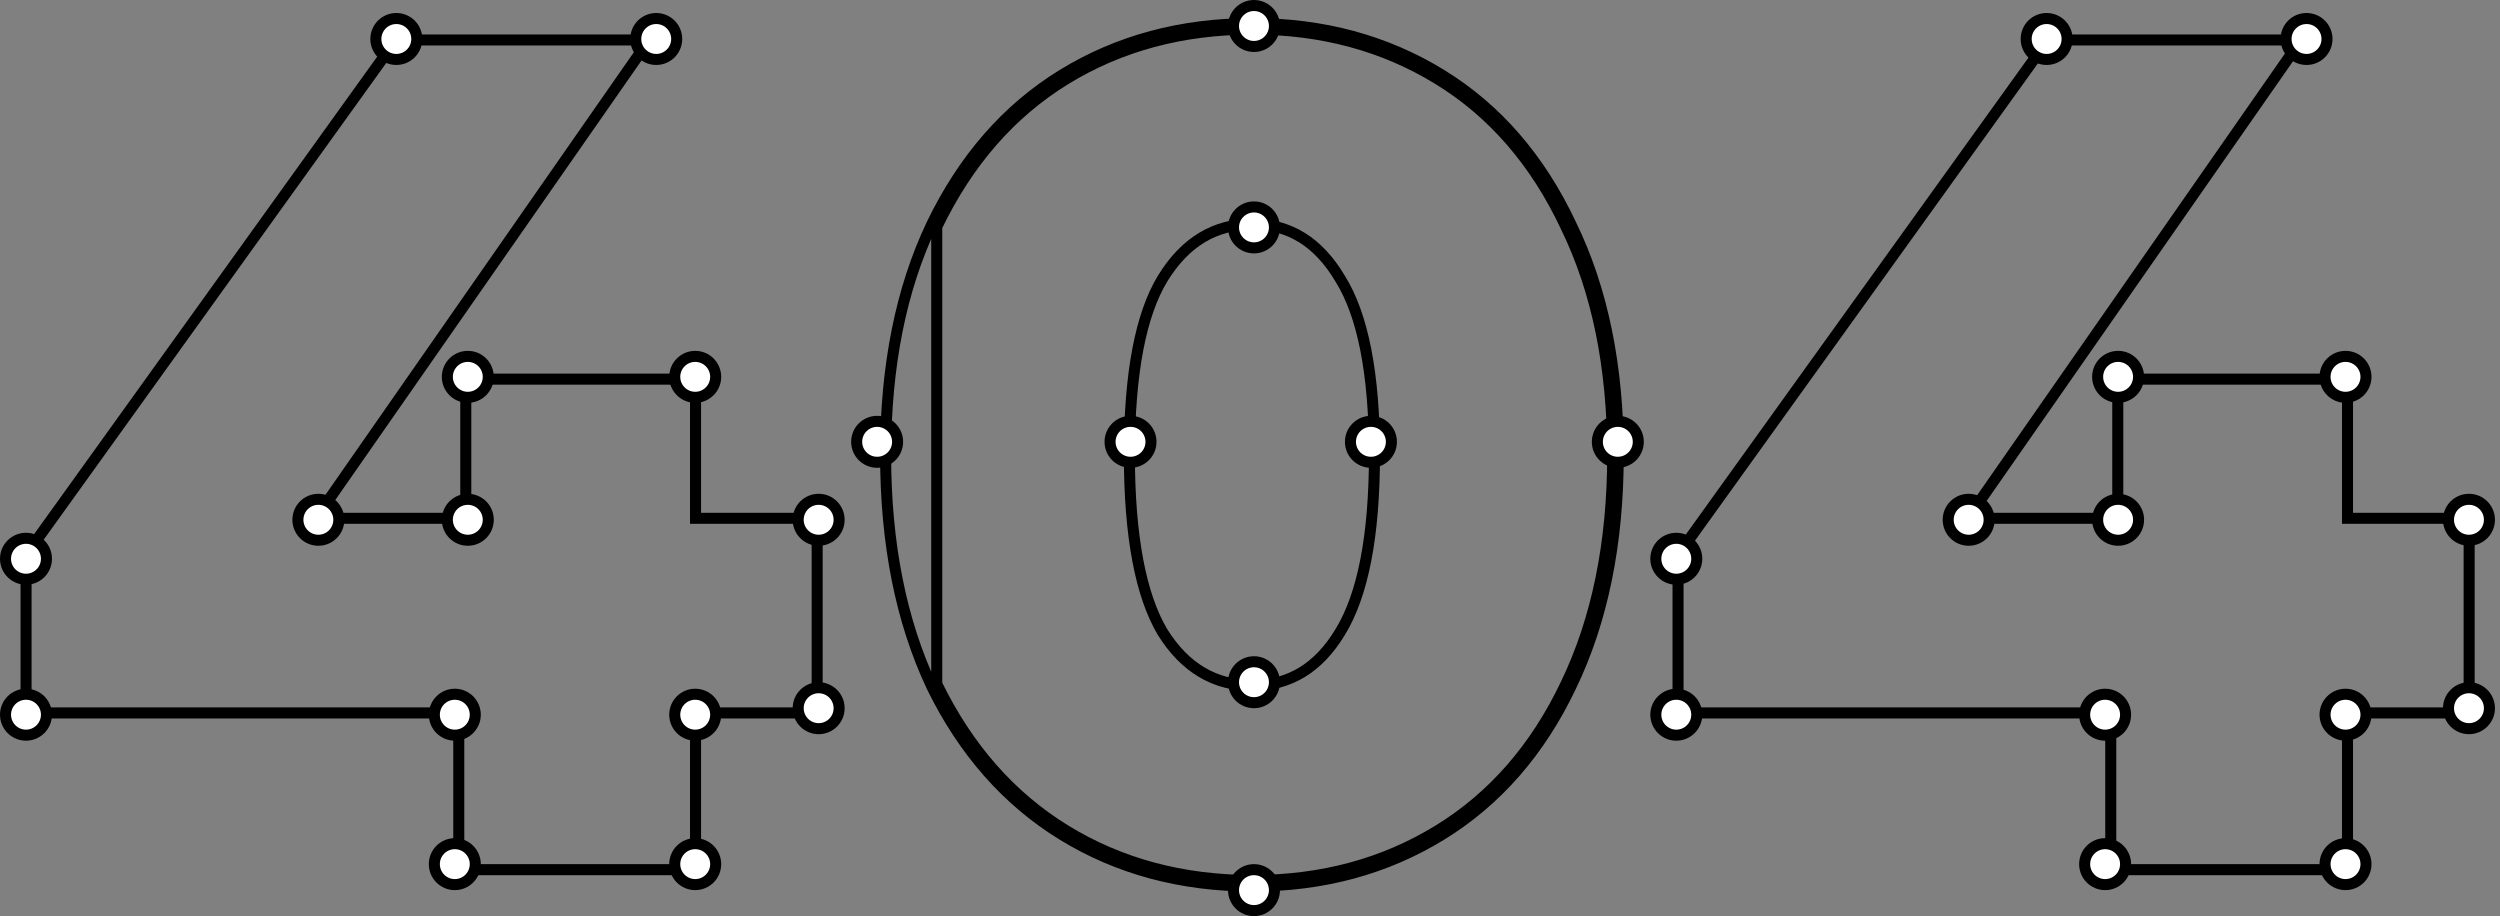 <svg width="453" height="166" viewBox="0 0 453 166" fill="none" xmlns="http://www.w3.org/2000/svg">
<rect x="0" y="0" width="453" height="166" fill="#808080" stroke="none"/>
<path d="M284.651 124.377C290.379 112.49 293.225 98.491 293.225 82.411C293.225 66.333 290.38 52.404 284.65 40.656C279.068 28.778 271.245 19.722 261.173 13.535C251.113 7.355 239.698 4.274 226.955 4.274C214.074 4.274 202.587 7.354 192.525 13.535C182.453 19.722 174.561 28.777 168.837 40.654L168.835 40.658C163.248 52.406 160.473 66.334 160.473 82.411C160.473 98.489 163.248 112.486 168.833 124.372L168.836 124.379L168.839 124.385C174.564 136.121 182.457 145.103 192.525 151.288C202.587 157.469 214.074 160.548 226.955 160.548C239.698 160.548 251.113 157.468 261.173 151.288C271.244 145.102 279.067 136.117 284.651 124.377ZM284.651 124.377C284.65 124.379 284.65 124.38 284.649 124.381L283.748 123.947M284.651 124.377C284.651 124.377 284.651 124.377 284.651 124.376L283.748 123.947M283.748 123.947C278.239 135.531 270.539 144.361 260.65 150.436C250.76 156.511 239.529 159.548 226.955 159.548C214.24 159.548 202.938 156.511 193.049 150.436C183.159 144.361 175.389 135.531 169.738 123.947V41.088C175.389 29.362 183.159 20.462 193.049 14.387C202.938 8.312 214.24 5.274 226.955 5.274C239.529 5.274 250.76 8.312 260.65 14.387C270.539 20.462 278.239 29.362 283.748 41.088C289.399 52.673 292.225 66.447 292.225 82.411C292.225 98.376 289.399 112.221 283.748 123.947ZM147.069 129.185H148.069V128.185V94.914V93.914H147.069H126.03V69.696V68.696H125.03H85.402H84.402V69.696V93.914H57.225L116.526 8.813L117.621 7.241H115.706H72.263H71.75L71.451 7.658L4.91 100.264L4.722 100.526V100.848V128.185V129.185H5.722H83.13V156.582V157.582H84.13H125.03H126.03V156.582V129.185H147.069ZM242.836 50.498L242.842 50.508L242.848 50.518C246.934 57.055 249.054 67.628 249.054 82.411C249.054 97.192 246.935 107.842 242.844 114.524L242.84 114.529C238.898 121.054 233.621 124.218 226.955 124.218C220.141 124.218 214.723 121.047 210.645 114.527C206.691 107.84 204.644 97.187 204.644 82.411C204.644 67.627 206.694 57.048 210.645 50.507C214.728 43.839 220.149 40.605 226.955 40.605C233.611 40.605 238.889 43.829 242.836 50.498ZM446.408 129.185H447.408V128.185V94.914V93.914H446.408H425.369V69.696V68.696H424.369H384.741H383.741V69.696V93.914H356.564L415.865 8.813L416.96 7.241H415.045H371.602H371.089L370.79 7.658L304.249 100.264L304.061 100.526V100.848V128.185V129.185H305.061H382.469V156.582V157.582H383.469H424.369H425.369V156.582V129.185H446.408Z" stroke="black" stroke-width="2"/>
<circle cx="71.816" cy="7.064" r="3.709" fill="white" stroke="black" stroke-width="2"/>
<circle cx="118.908" cy="7.064" r="3.709" fill="white" stroke="black" stroke-width="2"/>
<circle cx="84.766" cy="68.284" r="3.709" fill="white" stroke="black" stroke-width="2"/>
<circle cx="125.972" cy="68.284" r="3.709" fill="white" stroke="black" stroke-width="2"/>
<circle cx="148.34" cy="94.184" r="3.709" fill="white" stroke="black" stroke-width="2"/>
<circle cx="148.34" cy="128.326" r="3.709" fill="white" stroke="black" stroke-width="2"/>
<circle cx="125.972" cy="129.504" r="3.709" fill="white" stroke="black" stroke-width="2"/>
<circle cx="125.972" cy="156.582" r="3.709" fill="white" stroke="black" stroke-width="2"/>
<circle cx="82.411" cy="156.582" r="3.709" fill="white" stroke="black" stroke-width="2"/>
<circle cx="82.411" cy="129.504" r="3.709" fill="white" stroke="black" stroke-width="2"/>
<circle cx="84.766" cy="94.184" r="3.709" fill="white" stroke="black" stroke-width="2"/>
<circle cx="57.688" cy="94.184" r="3.709" fill="white" stroke="black" stroke-width="2"/>
<circle cx="4.709" cy="101.248" r="3.709" fill="white" stroke="black" stroke-width="2"/>
<circle cx="4.709" cy="129.504" r="3.709" fill="white" stroke="black" stroke-width="2"/>
<circle cx="370.851" cy="7.064" r="3.709" fill="white" stroke="black" stroke-width="2"/>
<circle cx="417.943" cy="7.064" r="3.709" fill="white" stroke="black" stroke-width="2"/>
<circle cx="383.801" cy="68.284" r="3.709" fill="white" stroke="black" stroke-width="2"/>
<circle cx="425.007" cy="68.284" r="3.709" fill="white" stroke="black" stroke-width="2"/>
<circle cx="447.376" cy="94.184" r="3.709" fill="white" stroke="black" stroke-width="2"/>
<circle cx="447.376" cy="128.326" r="3.709" fill="white" stroke="black" stroke-width="2"/>
<circle cx="425.007" cy="129.504" r="3.709" fill="white" stroke="black" stroke-width="2"/>
<circle cx="425.007" cy="156.582" r="3.709" fill="white" stroke="black" stroke-width="2"/>
<circle cx="381.447" cy="156.582" r="3.709" fill="white" stroke="black" stroke-width="2"/>
<circle cx="381.447" cy="129.504" r="3.709" fill="white" stroke="black" stroke-width="2"/>
<circle cx="383.801" cy="94.184" r="3.709" fill="white" stroke="black" stroke-width="2"/>
<circle cx="356.723" cy="94.184" r="3.709" fill="white" stroke="black" stroke-width="2"/>
<circle cx="303.745" cy="101.248" r="3.709" fill="white" stroke="black" stroke-width="2"/>
<circle cx="303.745" cy="129.504" r="3.709" fill="white" stroke="black" stroke-width="2"/>
<circle cx="227.22" cy="4.709" r="3.709" fill="white" stroke="black" stroke-width="2"/>
<circle cx="227.22" cy="161.291" r="3.709" fill="white" stroke="black" stroke-width="2"/>
<circle cx="293.149" cy="80.057" r="3.709" fill="white" stroke="black" stroke-width="2"/>
<circle cx="248.411" cy="80.057" r="3.709" fill="white" stroke="black" stroke-width="2"/>
<circle cx="204.851" cy="80.057" r="3.709" fill="white" stroke="black" stroke-width="2"/>
<circle cx="158.936" cy="80.057" r="3.709" fill="white" stroke="black" stroke-width="2"/>
<circle cx="227.22" cy="41.206" r="3.709" fill="white" stroke="black" stroke-width="2"/>
<circle cx="227.22" cy="123.617" r="3.709" fill="white" stroke="black" stroke-width="2"/>
</svg>
